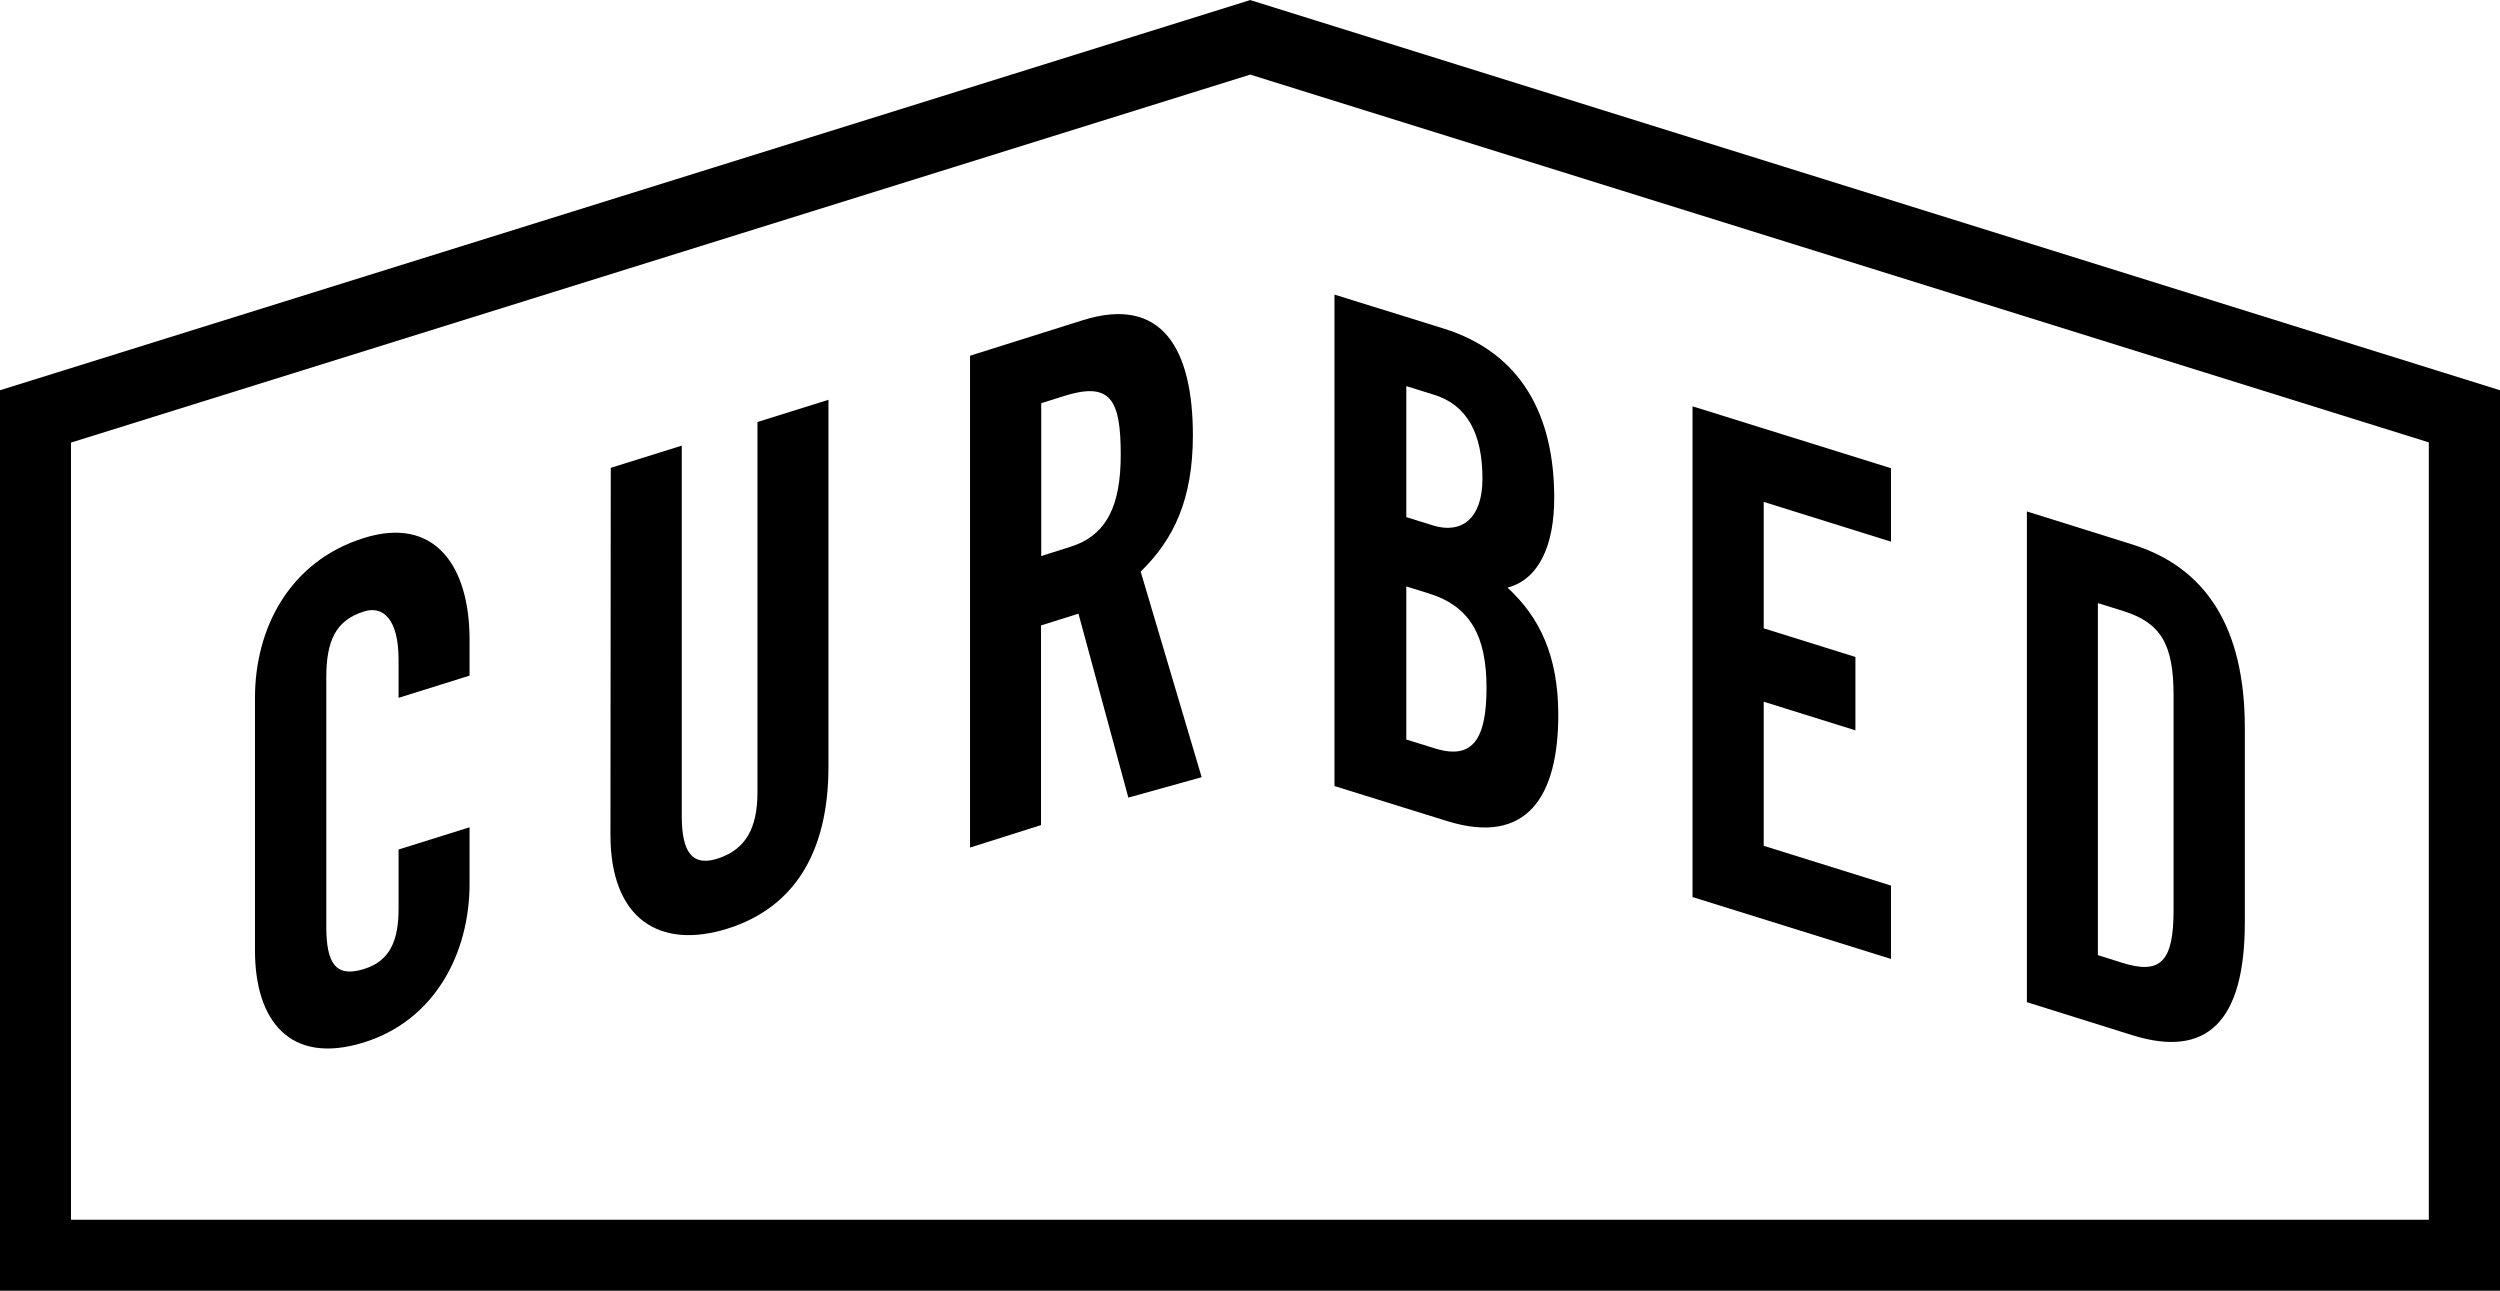 <svg id="Layer_1" data-name="Layer 1" xmlns="http://www.w3.org/2000/svg" viewBox="0 0 387.38 200"><title>Curbed_logo_Black</title><path d="M61.76,108.13v-5.9c0-6.42-2.48-8.38-5.33-7.49C52,96.12,50.56,99.3,50.56,105v38.55c0,5.69,1.43,8,5.87,6.59,4-1.24,5.33-4.4,5.33-9.35v-9.16l11-3.44v8.74c0,10.74-5.34,21.15-16.36,24.59-11.56,3.6-16.89-3.47-16.89-14.22V108.12c0-10.75,5.33-21.15,16.89-24.76,11-3.44,16.36,4.38,16.36,15.75v5.58Z"/><path d="M94.64,72.49l11-3.44v57.4c0,5.58,1.6,8,5.86,6.49,4-1.42,5.87-4.57,5.87-10.15V65.39l11-3.44v56.87c0,13.06-5.17,21.8-15.66,25.08s-18.12-1.48-18.12-14.54Z"/><path d="M314.07,79.25l16.35,5.12c11.38,3.56,17.42,12.83,17.42,28.42v30.12c0,15.58-6,21.06-17.42,17.5l-16.35-5.12Zm11,68.75,3.82,1.2c5.87,1.83,7.91-.16,7.91-8.16V107.76c0-8-2-11.28-7.91-13.12l-3.82-1.19Z"/><polygon points="262.26 139 262.26 62.96 293.01 72.55 293.01 83.93 273.29 77.77 273.29 97.36 287.5 101.8 287.5 113.17 273.29 108.73 273.29 131.06 293.01 137.22 293.01 148.59 262.26 139"/><path d="M233.59,91.06c4.84-1.29,7.24-6.48,7.24-13.93,0-12.65-5-22.44-17.16-26.23l-16.89-5.25V121.8l17.43,5.42c12.54,3.9,17.25-4,17.25-16.47C241.46,101.66,238.57,95.62,233.59,91.06ZM217.91,59.83l4.33,1.35c5.07,1.57,7.47,6,7.47,13,0,6.27-3.32,8.59-7.65,7.24l-4.15-1.29ZM222.46,116l-4.55-1.41V90.87l3.5,1.09c6.48,2,8.93,6.72,8.93,14.61S228.24,117.76,222.46,116Z"/><path d="M176.75,88.57c5.13-5,8.08-11.17,8.09-21.1,0-13.24-4.67-21.76-17.1-17.84l-17.43,5.49v76.21l11-3.48V96.91l5.8-1.82,7.73,28.5,11.36-3.16Zm-10.9-3.84-4.51,1.43V62.48l3.47-1.1c7.19-2.26,8.85.36,8.85,9.06C173.66,78.22,171.58,82.93,165.85,84.73Z"/><path d="M193.69,11.55l182.66,57V189H11V68.58l182.66-57m0-11.55L0,60.47V200H387.38V60.47L193.69,0Z"/></svg>